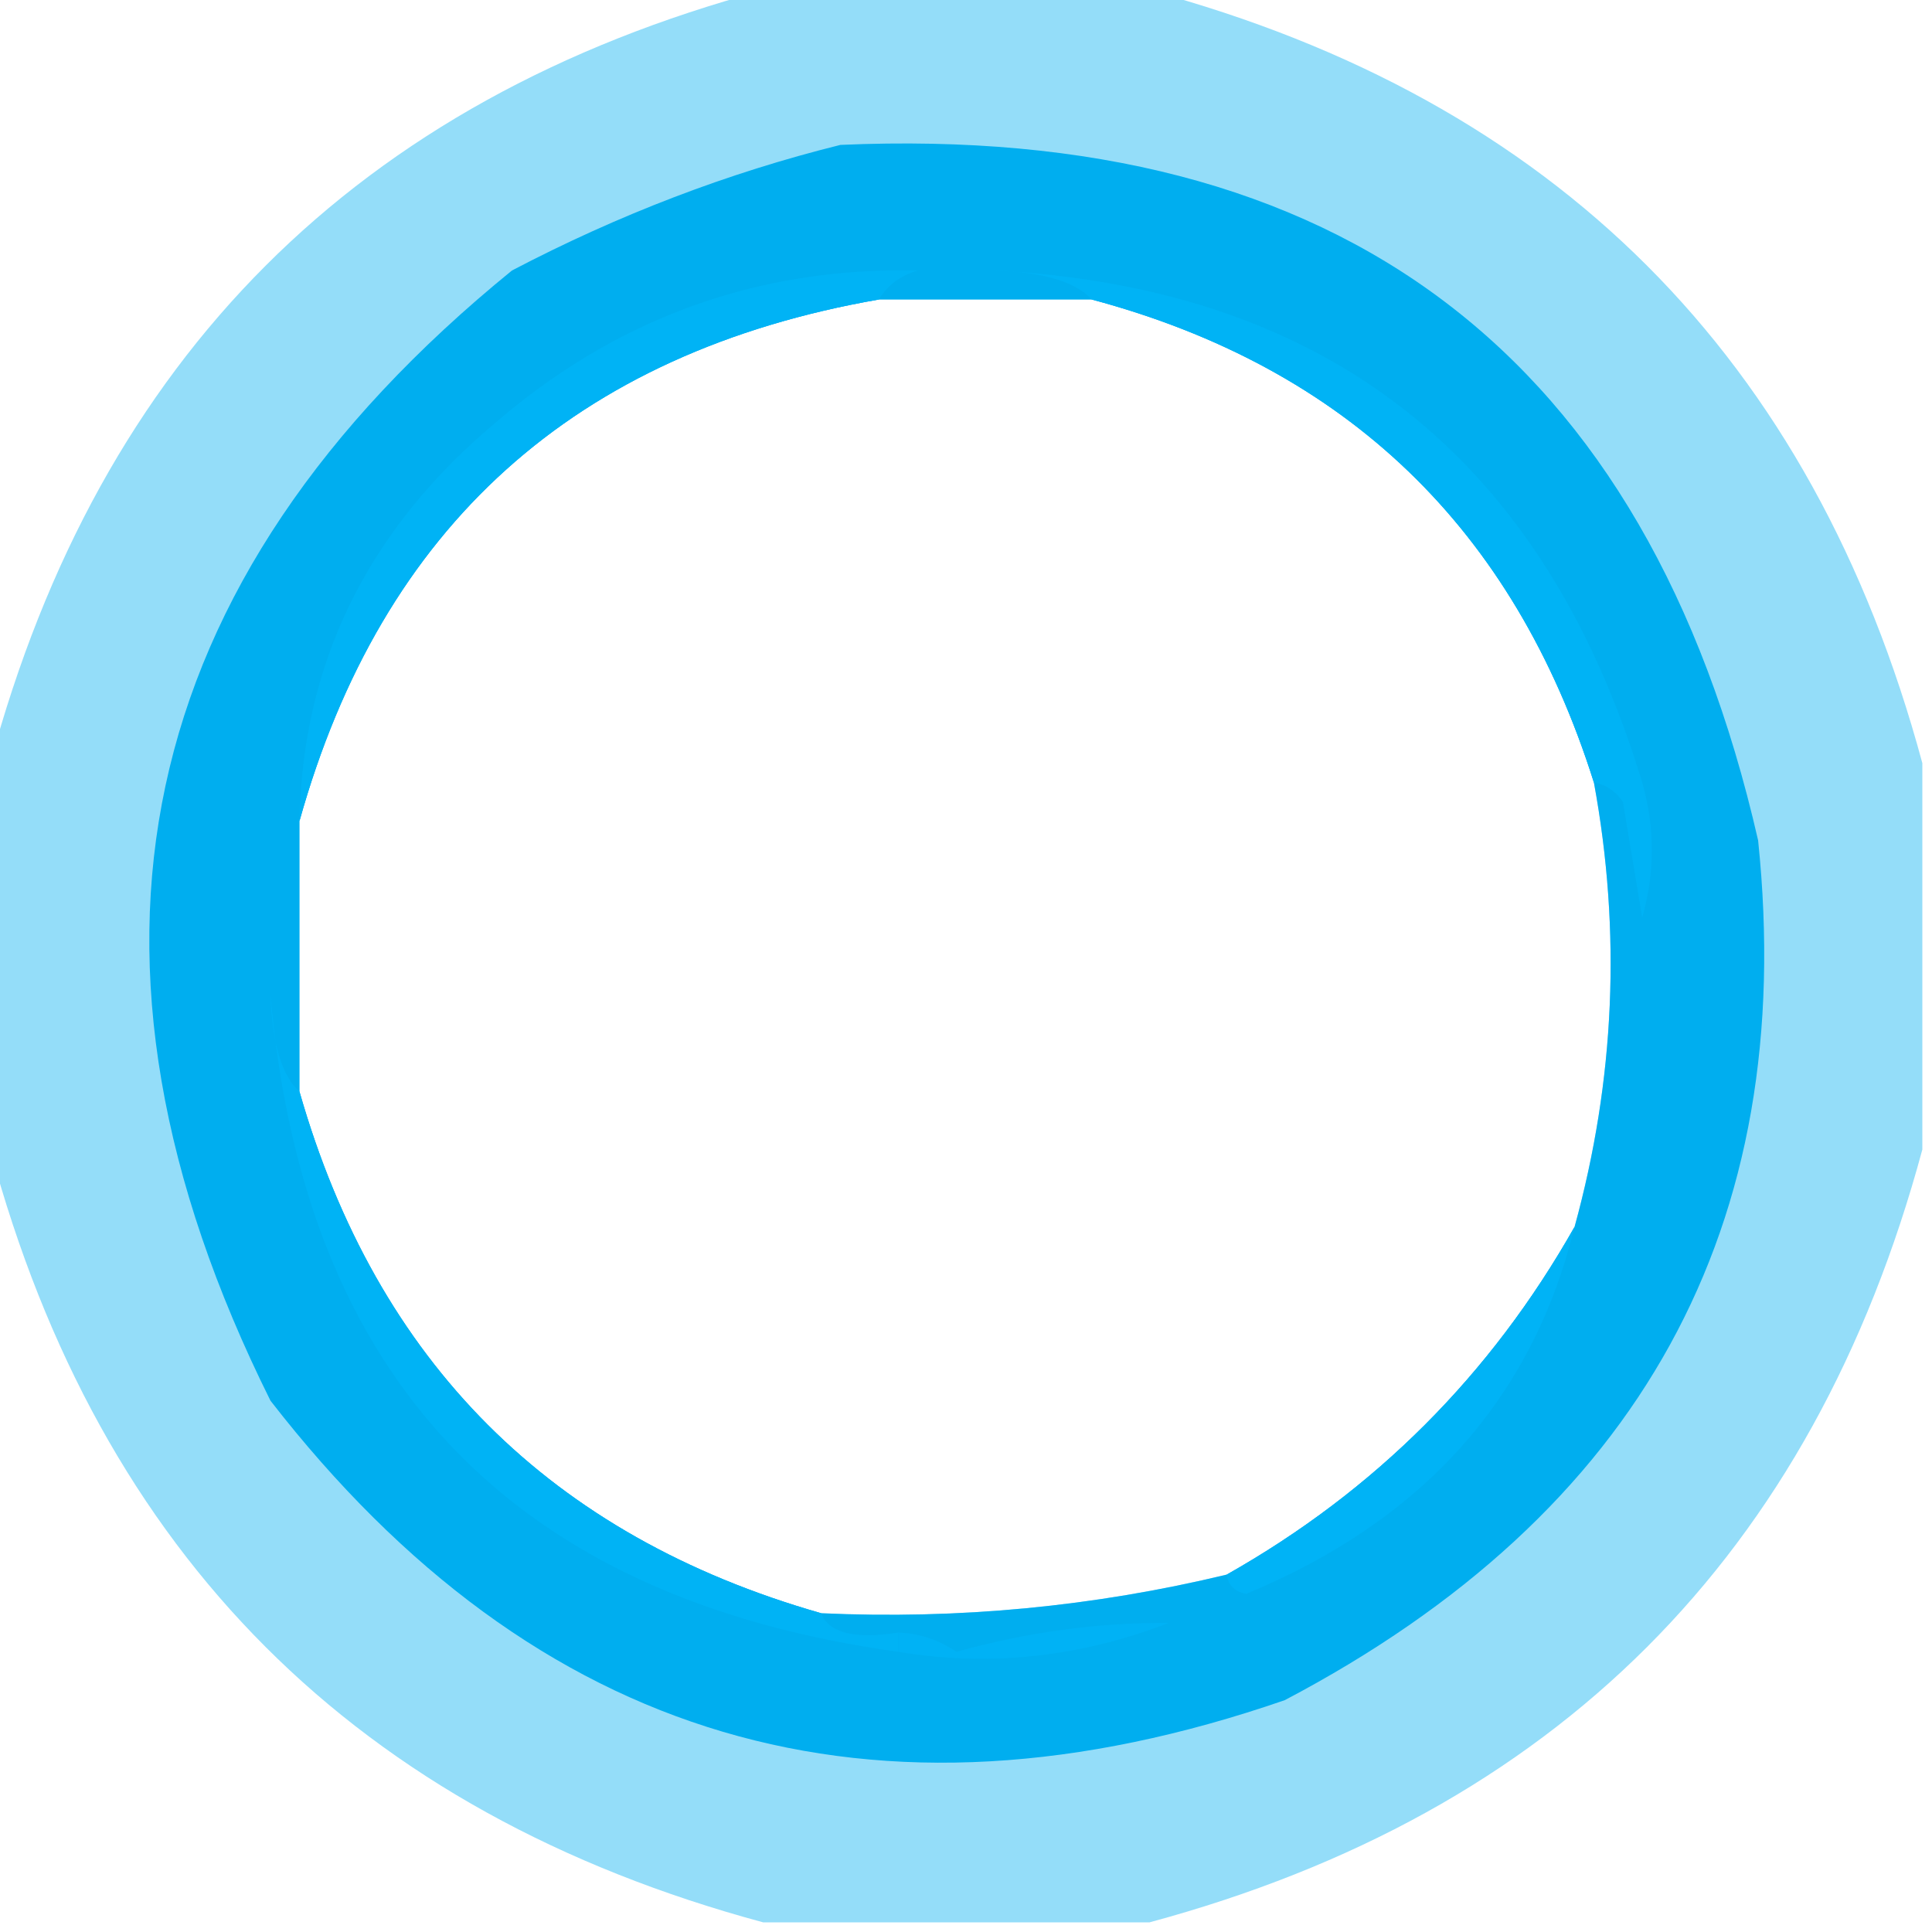 <?xml version="1.0" encoding="UTF-8"?>
<!DOCTYPE svg PUBLIC "-//W3C//DTD SVG 1.1//EN" "http://www.w3.org/Graphics/SVG/1.1/DTD/svg11.dtd">
<svg xmlns="http://www.w3.org/2000/svg" version="1.1" width="100px" height="100px" style="shape-rendering:geometricPrecision; text-rendering:geometricPrecision; image-rendering:optimizeQuality; fill-rule:evenodd; clip-rule:evenodd" xmlns:xlink="http://www.w3.org/1999/xlink">
<g><path style="opacity:0.42" fill="#00aff0" d="M 39.5,-0.5 C 46.167,-0.5 52.833,-0.5 59.5,-0.5C 80.5,5.167 93.833,18.5 99.5,39.5C 99.5,46.167 99.5,52.833 99.5,59.5C 93.833,80.5 80.5,93.833 59.5,99.5C 52.833,99.5 46.167,99.5 39.5,99.5C 18.5,93.833 5.167,80.5 -0.5,59.5C -0.5,52.833 -0.5,46.167 -0.5,39.5C 5.167,18.5 18.5,5.167 39.5,-0.5 Z M 45.5,15.5 C 49.167,15.5 52.833,15.5 56.5,15.5C 69.695,19.026 78.362,27.36 82.5,40.5C 83.924,48.229 83.591,55.896 81.5,63.5C 77.167,71.167 71.167,77.167 63.5,81.5C 56.615,83.159 49.615,83.826 42.5,83.5C 28.5,79.5 19.5,70.5 15.5,56.5C 15.5,51.833 15.5,47.167 15.5,42.5C 19.764,27.241 29.764,18.241 45.5,15.5 Z"/></g>
<g><path style="opacity:1" fill="#00aeef" d="M 43.5,7.5 C 69.426,6.363 85.259,18.363 91,43.5C 93.078,63.483 84.911,78.316 66.5,88C 45.224,95.35 27.724,90.183 14,72.5C 2.585,49.571 6.751,30.071 26.5,14C 32.02,11.11 37.686,8.943 43.5,7.5 Z M 45.5,15.5 C 49.167,15.5 52.833,15.5 56.5,15.5C 69.695,19.026 78.362,27.36 82.5,40.5C 83.924,48.229 83.591,55.896 81.5,63.5C 77.167,71.167 71.167,77.167 63.5,81.5C 56.615,83.159 49.615,83.826 42.5,83.5C 28.5,79.5 19.5,70.5 15.5,56.5C 15.5,51.833 15.5,47.167 15.5,42.5C 19.764,27.241 29.764,18.241 45.5,15.5 Z"/></g>
<g><path style="opacity:0.993" fill="#00b3f5" d="M 45.5,15.5 C 29.764,18.241 19.764,27.241 15.5,42.5C 15.65,34.36 18.984,27.527 25.5,22C 31.853,16.484 39.186,13.817 47.5,14C 46.584,14.278 45.917,14.778 45.5,15.5 Z"/></g>
<g><path style="opacity:0.993" fill="#00b3f5" d="M 82.5,40.5 C 78.362,27.36 69.695,19.026 56.5,15.5C 55.682,14.591 54.016,14.091 51.5,14C 68.757,14.904 79.923,23.738 85,40.5C 85.667,42.833 85.667,45.167 85,47.5C 84.667,45.5 84.333,43.5 84,41.5C 83.617,40.944 83.117,40.611 82.5,40.5 Z"/></g>
<g><path style="opacity:0.993" fill="#00b3f5" d="M 15.5,56.5 C 19.5,70.5 28.5,79.5 42.5,83.5C 42.899,84.521 44.233,84.855 46.5,84.5C 46.5,84.833 46.5,85.167 46.5,85.5C 26.565,82.734 15.732,71.401 14,51.5C 14.091,54.016 14.591,55.682 15.5,56.5 Z"/></g>
<g><path style="opacity:0.993" fill="#00b3f6" d="M 81.5,63.5 C 79.334,72.367 73.667,78.7 64.5,82.5C 63.893,82.376 63.56,82.043 63.5,81.5C 71.167,77.167 77.167,71.167 81.5,63.5 Z"/></g>
<g><path style="opacity:1" fill="#00b2f5" d="M 46.5,85.5 C 46.5,85.167 46.5,84.833 46.5,84.5C 47.583,84.539 48.583,84.873 49.5,85.5C 53.14,84.48 56.806,83.98 60.5,84C 55.879,85.782 51.212,86.282 46.5,85.5 Z"/></g>
</svg>
